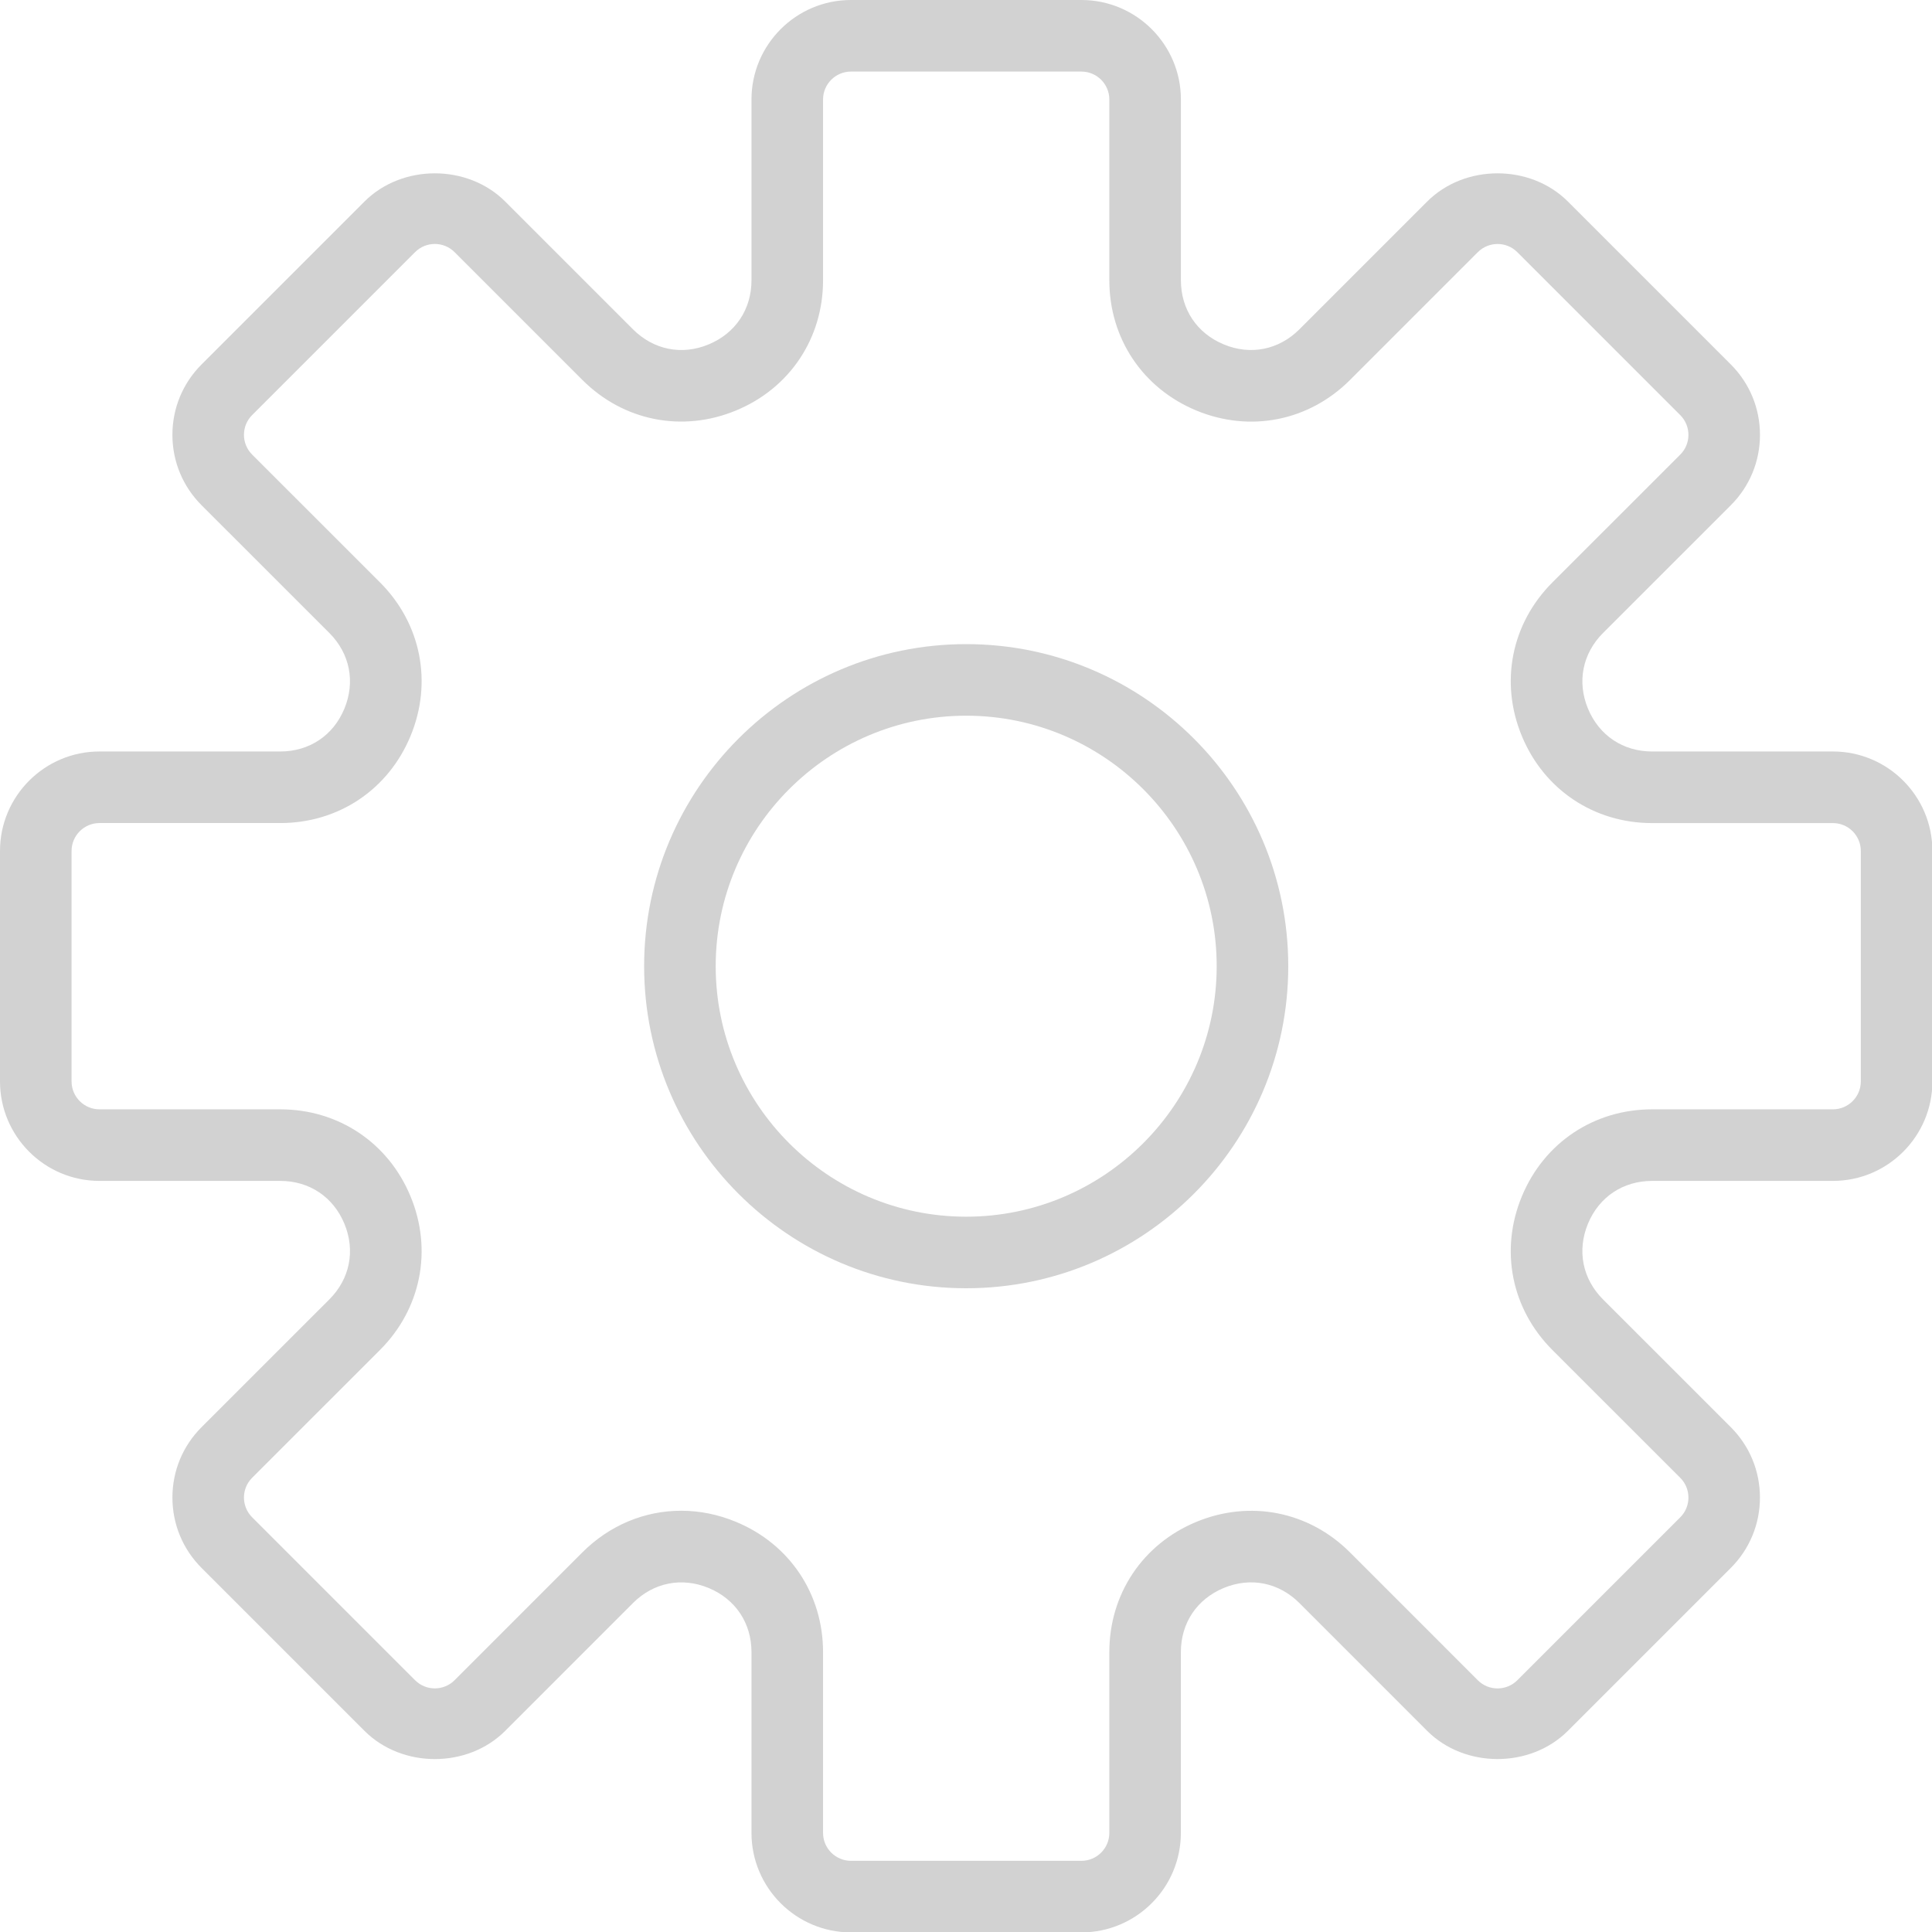 <?xml version="1.0" encoding="UTF-8" standalone="no"?>
<!-- Created with Inkscape (http://www.inkscape.org/) -->

<svg
   version="1.1"
   id="svg12546"
   width="119.1"
   height="119.1"
   xmlns:inkscape="http://www.inkscape.org/namespaces/inkscape"
   xmlns:sodipodi="http://sodipodi.sourceforge.net/DTD/sodipodi-0.dtd"
   xmlns="http://www.w3.org/2000/svg"
   xmlns:svg="http://www.w3.org/2000/svg">
  <defs
     id="defs12550" />
  <sodipodi:namedview
     id="namedview12548"
     pagecolor="#ffffff"
     bordercolor="#666666"
     borderopacity="1.0"
     inkscape:pageshadow="2"
     inkscape:pageopacity="0.0"
     inkscape:pagecheckerboard="0" />
  <inkscape:clipboard
     style="font-variation-settings:normal;opacity:1;vector-effect:none;fill:#d2d2d2;fill-opacity:1;stroke-width:2.206;stroke-linecap:butt;stroke-linejoin:miter;stroke-miterlimit:4;stroke-dasharray:none;stroke-dashoffset:0;stroke-opacity:1;-inkscape-stroke:none;stop-color:#000000;stop-opacity:1"
     min="863.085,2943.772"
     max="982.185,3062.872"
     geom-min="863.085,2943.772"
     geom-max="982.185,3062.872" />
  <g
     id="g12552"
     transform="translate(-863.085,-2943.772)">
    <g
       id="g5093-4"
       transform="matrix(2.206,0,0,2.206,863.085,2943.772)"
       style="fill:#d2d2d2;fill-opacity:1"
       inkscape:export-filename="E:\Documents\Temp\icon_configuration.png"
       inkscape:export-xdpi="6.8600001"
       inkscape:export-ydpi="6.8600001">
      <g
         id="g5051-0"
         style="fill:#d2d2d2;fill-opacity:1">
        <path
           id="path5053-50"
           d="m 51.22,21 h -5.052 c -0.812,0 -1.481,-0.447 -1.792,-1.197 -0.311,-0.75 -0.153,-1.54 0.42,-2.114 l 3.572,-3.571 c 0.525,-0.525 0.814,-1.224 0.814,-1.966 0,-0.743 -0.289,-1.441 -0.814,-1.967 L 43.815,5.632 c -1.05,-1.05 -2.881,-1.052 -3.933,0 L 36.311,9.203 C 35.737,9.776 34.945,9.936 34.197,9.624 33.447,9.313 33,8.644 33,7.832 V 2.78 C 33,1.247 31.753,0 30.22,0 H 23.78 C 22.247,0 21,1.247 21,2.78 v 5.052 c 0,0.812 -0.447,1.481 -1.197,1.792 -0.748,0.313 -1.54,0.152 -2.114,-0.421 L 14.118,5.632 c -1.052,-1.052 -2.883,-1.05 -3.933,0 l -4.553,4.553 c -0.525,0.525 -0.814,1.224 -0.814,1.967 0,0.742 0.289,1.44 0.814,1.966 l 3.572,3.571 c 0.573,0.574 0.73,1.364 0.42,2.114 C 9.314,20.553 8.644,21 7.832,21 H 2.78 C 1.247,21 0,22.247 0,23.78 v 6.439 C 0,31.753 1.247,33 2.78,33 h 5.052 c 0.812,0 1.481,0.447 1.792,1.197 0.311,0.75 0.153,1.54 -0.42,2.114 l -3.572,3.571 c -0.525,0.525 -0.814,1.224 -0.814,1.966 0,0.743 0.289,1.441 0.814,1.967 l 4.553,4.553 c 1.051,1.051 2.881,1.053 3.933,0 l 3.571,-3.572 c 0.574,-0.573 1.363,-0.731 2.114,-0.42 0.75,0.311 1.197,0.98 1.197,1.792 v 5.052 c 0,1.533 1.247,2.78 2.78,2.78 h 6.439 c 1.533,0 2.78,-1.247 2.78,-2.78 v -5.052 c 0,-0.812 0.447,-1.481 1.197,-1.792 0.751,-0.312 1.54,-0.153 2.114,0.42 l 3.571,3.572 c 1.052,1.052 2.883,1.05 3.933,0 l 4.553,-4.553 c 0.525,-0.525 0.814,-1.224 0.814,-1.967 0,-0.742 -0.289,-1.44 -0.814,-1.966 L 44.795,36.311 C 44.222,35.737 44.065,34.947 44.375,34.197 44.685,33.447 45.356,33 46.168,33 H 51.22 C 52.753,33 54,31.753 54,30.22 V 23.78 C 54,22.247 52.753,21 51.22,21 Z M 52,30.22 C 52,30.65 51.65,31 51.22,31 h -5.052 c -1.624,0 -3.019,0.932 -3.64,2.432 -0.622,1.5 -0.295,3.146 0.854,4.294 l 3.572,3.571 c 0.305,0.305 0.305,0.8 0,1.104 l -4.553,4.553 c -0.304,0.304 -0.799,0.306 -1.104,0 L 37.726,43.382 C 36.577,42.233 34.932,41.908 33.432,42.528 31.932,43.149 31,44.544 31,46.168 V 51.22 C 31,51.65 30.65,52 30.22,52 H 23.78 C 23.35,52 23,51.65 23,51.22 v -5.052 c 0,-1.624 -0.932,-3.019 -2.432,-3.64 -0.503,-0.209 -1.021,-0.311 -1.533,-0.311 -1.014,0 -1.997,0.4 -2.761,1.164 l -3.571,3.572 c -0.306,0.306 -0.801,0.304 -1.104,0 L 7.046,42.4 c -0.305,-0.305 -0.305,-0.8 0,-1.104 l 3.572,-3.571 c 1.148,-1.148 1.476,-2.794 0.854,-4.294 C 10.851,31.932 9.456,31 7.832,31 H 2.78 C 2.35,31 2,30.65 2,30.22 V 23.78 C 2,23.35 2.35,23 2.78,23 h 5.052 c 1.624,0 3.019,-0.932 3.64,-2.432 0.622,-1.5 0.295,-3.146 -0.854,-4.294 L 7.046,12.703 c -0.305,-0.305 -0.305,-0.8 0,-1.104 l 4.553,-4.553 c 0.304,-0.305 0.799,-0.305 1.104,0 l 3.571,3.571 c 1.147,1.147 2.792,1.476 4.294,0.854 C 22.068,10.851 23,9.456 23,7.832 V 2.78 C 23,2.35 23.35,2 23.78,2 h 6.439 C 30.65,2 31,2.35 31,2.78 v 5.052 c 0,1.624 0.932,3.019 2.432,3.64 1.502,0.622 3.146,0.294 4.294,-0.854 l 3.571,-3.571 c 0.306,-0.305 0.801,-0.305 1.104,0 l 4.553,4.553 c 0.305,0.305 0.305,0.8 0,1.104 l -3.572,3.571 c -1.148,1.148 -1.476,2.794 -0.854,4.294 0.621,1.5 2.016,2.432 3.64,2.432 H 51.22 C 51.65,23 52,23.35 52,23.78 Z"
           inkscape:connector-curvature="0"
           style="fill:#d2d2d2;fill-opacity:1" />
        <path
           id="path5055-9"
           d="m 27,18 c -4.963,0 -9,4.037 -9,9 0,4.963 4.037,9 9,9 4.963,0 9,-4.037 9,-9 0,-4.963 -4.037,-9 -9,-9 z m 0,16 c -3.859,0 -7,-3.141 -7,-7 0,-3.859 3.141,-7 7,-7 3.859,0 7,3.141 7,7 0,3.859 -3.141,7 -7,7 z"
           inkscape:connector-curvature="0"
           style="fill:#d2d2d2;fill-opacity:1" />
      </g>
      <g
         id="g5057-08"
         style="fill:#d2d2d2;fill-opacity:1" />
      <g
         id="g5059-3"
         style="fill:#d2d2d2;fill-opacity:1" />
      <g
         id="g5061-5"
         style="fill:#d2d2d2;fill-opacity:1" />
      <g
         id="g5063-9"
         style="fill:#d2d2d2;fill-opacity:1" />
      <g
         id="g5065-1"
         style="fill:#d2d2d2;fill-opacity:1" />
      <g
         id="g5067-4"
         style="fill:#d2d2d2;fill-opacity:1" />
      <g
         id="g5069-9"
         style="fill:#d2d2d2;fill-opacity:1" />
      <g
         id="g5071-5"
         style="fill:#d2d2d2;fill-opacity:1" />
      <g
         id="g5073-0"
         style="fill:#d2d2d2;fill-opacity:1" />
      <g
         id="g5075-2"
         style="fill:#d2d2d2;fill-opacity:1" />
      <g
         id="g5077-9"
         style="fill:#d2d2d2;fill-opacity:1" />
      <g
         id="g5079-7"
         style="fill:#d2d2d2;fill-opacity:1" />
      <g
         id="g5081-5"
         style="fill:#d2d2d2;fill-opacity:1" />
      <g
         id="g5083-2"
         style="fill:#d2d2d2;fill-opacity:1" />
      <g
         id="g5085-74"
         style="fill:#d2d2d2;fill-opacity:1" />
    </g>
  </g>
</svg>
